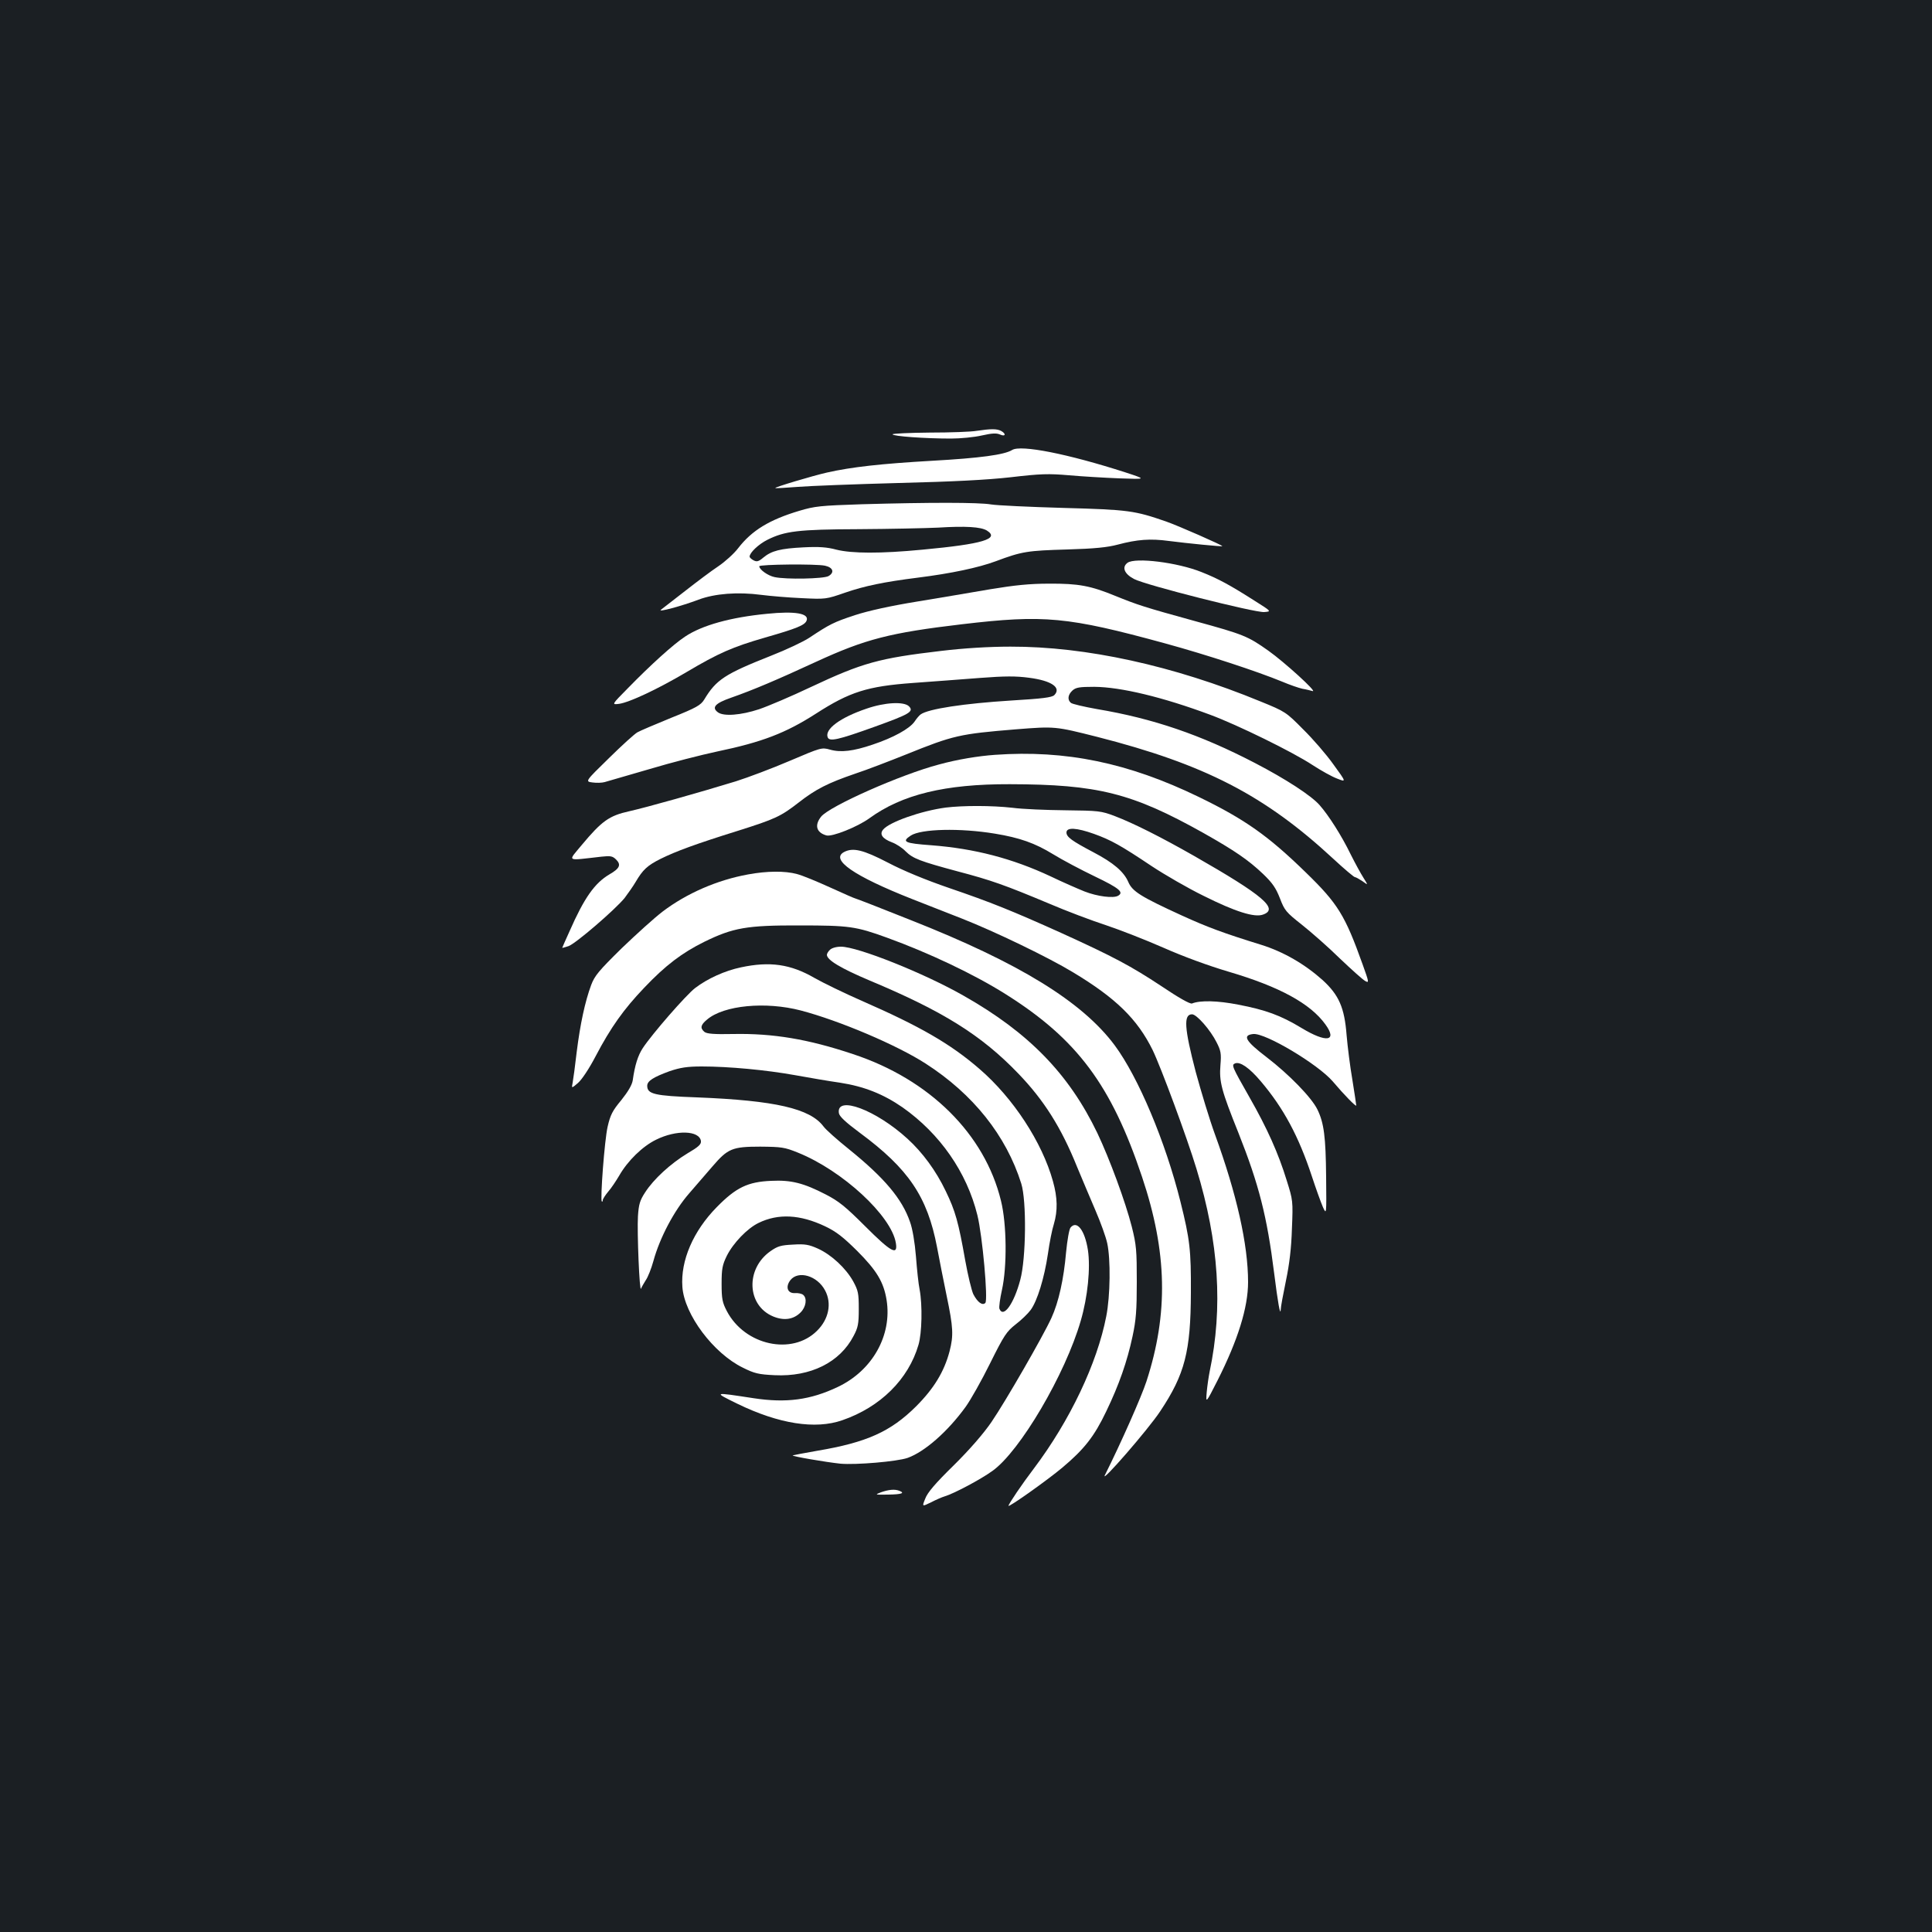 <?xml version="1.0" standalone="no"?>
<!DOCTYPE svg PUBLIC "-//W3C//DTD SVG 20010904//EN"
 "http://www.w3.org/TR/2001/REC-SVG-20010904/DTD/svg10.dtd">
<svg version="1.0" xmlns="http://www.w3.org/2000/svg"
 width="1000pt" height="1000pt" viewBox="0 0 1000 1000"
 preserveAspectRatio="xMidYMid meet">
<rect width="100%" height="100%" fill="#1b1f23"/>
<g transform="translate(0,1000) scale(0.1,-0.1)"
fill="#ffffff" stroke="none">
<path d="M5055 7770 c-27 -5 -137 -9 -242 -9 -106 -1 -193 -5 -193 -9 0 -10
168 -22 302 -22 49 0 121 7 160 16 53 12 76 13 94 5 29 -13 33 4 5 19 -22 11
-52 11 -126 0z"/>
<path d="M5239 7671 c-40 -25 -166 -42 -415 -56 -262 -15 -416 -32 -544 -61
-75 -17 -272 -76 -267 -80 1 -2 54 1 117 6 63 5 297 14 520 20 283 7 459 16
583 30 153 18 195 19 300 10 67 -6 185 -13 262 -16 140 -5 140 -5 30 31 -298
96 -541 144 -586 116z"/>
<path d="M4460 7390 c-214 -7 -243 -10 -323 -34 -154 -46 -245 -101 -316 -193
-22 -29 -69 -71 -103 -94 -35 -23 -112 -81 -172 -128 -61 -47 -117 -91 -125
-97 -20 -15 107 19 194 52 85 32 204 41 325 25 47 -6 141 -14 210 -17 124 -6
125 -6 226 29 99 34 199 55 374 77 175 22 315 52 404 85 136 51 164 55 371 61
140 4 208 11 260 25 102 27 169 32 265 19 93 -12 274 -30 277 -27 3 4 -231
107 -292 128 -162 56 -193 61 -530 70 -176 5 -345 13 -375 18 -62 11 -319 11
-670 1z m648 -136 c68 -43 -21 -70 -333 -99 -218 -21 -366 -20 -446 0 -48 13
-90 16 -169 12 -121 -6 -167 -18 -209 -53 -25 -21 -34 -23 -51 -14 -11 6 -20
14 -20 19 0 20 46 64 92 87 90 45 159 54 473 55 160 1 344 5 410 8 143 9 222
4 253 -15z m-838 -182 c42 -9 51 -35 18 -54 -26 -14 -219 -18 -279 -5 -34 7
-79 39 -79 56 0 10 294 13 340 3z"/>
<path d="M5836 7087 c-31 -23 -16 -58 34 -84 61 -32 624 -174 673 -171 39 3
39 3 -50 59 -127 81 -188 114 -274 148 -124 50 -343 77 -383 48z"/>
<path d="M5125 6950 c-93 -16 -264 -45 -380 -64 -135 -22 -249 -47 -320 -70
-109 -36 -131 -47 -236 -117 -30 -20 -119 -62 -198 -93 -240 -95 -284 -124
-346 -227 -18 -29 -40 -42 -170 -94 -83 -34 -161 -67 -175 -75 -14 -7 -81 -68
-148 -134 -124 -121 -124 -121 -85 -126 21 -3 49 -2 63 2 14 4 117 34 231 67
113 34 270 74 350 91 235 49 356 96 512 196 175 113 267 142 502 159 99 7 255
19 347 26 130 10 187 10 254 1 117 -15 169 -51 131 -90 -13 -12 -59 -18 -225
-28 -240 -15 -428 -43 -467 -72 -6 -4 -21 -21 -32 -38 -26 -36 -108 -82 -216
-118 -100 -34 -165 -42 -221 -26 -43 12 -46 11 -208 -58 -91 -39 -216 -86
-279 -106 -189 -58 -459 -134 -552 -155 -104 -23 -142 -50 -247 -176 -72 -87
-83 -80 104 -59 46 5 57 3 75 -15 27 -27 19 -46 -35 -77 -76 -45 -130 -121
-206 -294 -21 -46 -38 -85 -38 -86 0 -1 15 3 33 9 38 14 240 188 290 249 18
24 44 61 57 83 37 63 60 85 130 120 79 39 182 77 400 145 193 61 221 74 315
147 87 68 150 100 290 148 61 20 180 66 265 100 245 99 276 106 568 130 203
16 203 16 421 -39 556 -142 867 -302 1222 -631 56 -52 107 -95 112 -95 5 0 22
-10 39 -21 30 -22 30 -22 5 18 -14 22 -44 77 -66 121 -46 95 -114 202 -161
255 -43 49 -175 135 -335 218 -281 146 -526 230 -818 279 -67 12 -127 26 -134
32 -19 16 -16 42 8 64 18 16 36 19 113 19 137 -1 354 -53 601 -145 140 -52
426 -192 529 -260 43 -28 100 -60 127 -70 48 -19 48 -19 -19 73 -36 51 -107
133 -157 182 -88 89 -92 92 -220 144 -451 186 -905 285 -1295 284 -112 0 -241
-8 -358 -22 -323 -38 -407 -61 -677 -188 -99 -47 -219 -98 -266 -114 -94 -31
-183 -38 -213 -16 -34 25 -15 47 69 76 114 40 234 91 440 186 254 117 382 150
755 194 424 50 545 39 1050 -99 219 -60 477 -145 606 -198 40 -17 87 -33 105
-37 19 -3 42 -9 53 -12 27 -7 -147 151 -229 209 -106 75 -127 84 -379 153
-265 73 -298 84 -414 131 -127 52 -189 64 -342 63 -101 0 -178 -8 -305 -29z"/>
<path d="M3970 6823 c-187 -18 -336 -59 -424 -118 -61 -40 -180 -148 -296
-267 -85 -86 -85 -86 -45 -81 54 8 199 76 348 164 167 99 238 130 407 179 164
47 206 64 215 88 14 37 -59 50 -205 35z"/>
<path d="M4485 6332 c-136 -46 -217 -106 -201 -148 9 -24 53 -14 245 55 180
65 202 78 176 105 -26 26 -125 21 -220 -12z"/>
<path d="M5150 6093 c-86 -6 -196 -24 -290 -50 -198 -52 -567 -216 -610 -270
-35 -44 -25 -82 27 -97 29 -9 161 44 222 88 170 124 393 178 728 177 455 -1
633 -46 1001 -252 163 -92 233 -140 309 -212 49 -47 67 -73 88 -127 24 -63 32
-72 113 -136 48 -38 137 -116 197 -175 61 -58 120 -111 132 -117 20 -11 19 -6
-14 86 -91 254 -127 314 -295 477 -194 189 -314 274 -553 390 -365 177 -689
244 -1055 218z"/>
<path d="M4895 5820 c-128 -17 -292 -75 -324 -114 -20 -24 -4 -47 46 -66 22
-8 54 -29 70 -46 38 -38 76 -52 269 -104 175 -46 245 -71 474 -167 91 -39 224
-89 295 -112 72 -24 205 -76 296 -116 104 -46 232 -93 340 -125 261 -77 421
-164 499 -272 64 -88 6 -97 -123 -19 -109 66 -187 94 -328 121 -107 21 -197
23 -239 6 -10 -4 -70 30 -159 90 -156 103 -247 152 -520 276 -251 113 -362
158 -579 232 -122 42 -236 89 -316 131 -129 67 -181 79 -227 55 -73 -39 50
-124 351 -243 63 -25 180 -71 260 -102 168 -66 446 -200 573 -277 223 -134
334 -243 413 -403 43 -89 178 -453 227 -615 116 -380 138 -718 68 -1050 -5
-25 -12 -72 -15 -105 -5 -60 -5 -60 56 60 105 208 158 377 158 509 0 195 -59
456 -172 766 -27 74 -71 219 -99 322 -59 226 -64 298 -19 298 24 0 95 -81 127
-145 22 -43 25 -58 20 -117 -7 -87 4 -130 94 -354 105 -265 147 -429 184 -724
19 -152 32 -225 34 -189 0 14 13 82 27 150 18 86 28 169 31 270 6 143 5 147
-27 249 -43 140 -101 270 -193 431 -91 160 -94 167 -74 175 26 10 74 -23 133
-93 118 -139 196 -285 264 -491 21 -64 47 -136 57 -159 19 -42 19 -42 17 155
-2 208 -11 279 -45 349 -30 62 -147 182 -263 271 -110 84 -127 114 -69 120 63
6 334 -156 411 -245 60 -71 122 -134 122 -125 0 4 -9 63 -20 132 -12 69 -25
173 -30 232 -11 143 -40 208 -124 285 -93 83 -203 147 -319 183 -197 61 -277
91 -409 151 -214 98 -257 125 -278 174 -23 53 -76 99 -181 154 -112 59 -139
79 -139 102 0 28 52 25 142 -7 89 -32 139 -60 299 -167 68 -45 189 -115 269
-154 164 -82 263 -113 307 -97 84 29 2 99 -355 303 -172 98 -315 170 -412 207
-71 27 -84 28 -255 30 -99 1 -223 6 -275 13 -107 12 -255 12 -345 1z m255
-135 c128 -21 207 -49 300 -106 47 -29 145 -81 218 -116 125 -60 150 -81 120
-99 -24 -15 -109 -4 -175 22 -37 15 -115 49 -173 77 -200 94 -397 145 -620
162 -138 10 -155 18 -106 50 53 35 255 40 436 10z"/>
<path d="M3872 5474 c-160 -29 -318 -98 -442 -192 -41 -31 -136 -117 -212
-190 -118 -116 -140 -142 -158 -190 -32 -86 -57 -203 -75 -347 -8 -71 -18
-143 -21 -159 -6 -30 -6 -30 27 -2 20 17 58 74 92 139 78 149 146 244 251 354
111 117 196 181 311 238 149 73 220 86 494 85 257 0 291 -5 451 -63 218 -79
452 -190 614 -292 371 -233 548 -471 707 -946 131 -390 137 -708 23 -1059 -27
-82 -131 -317 -215 -485 -26 -51 224 236 286 330 128 192 158 310 159 615 1
219 -5 274 -54 470 -78 312 -218 644 -340 809 -168 226 -494 427 -1057 649
-155 62 -284 112 -287 112 -3 0 -60 25 -128 56 -68 31 -145 63 -173 70 -62 17
-156 16 -253 -2z"/>
<path d="M4296 5084 c-9 -8 -16 -20 -16 -26 0 -27 72 -70 221 -133 380 -159
579 -283 770 -482 132 -137 222 -279 304 -483 26 -63 69 -164 95 -225 26 -60
54 -137 61 -170 18 -83 16 -272 -5 -378 -47 -243 -188 -540 -374 -787 -61 -80
-132 -185 -132 -194 0 -10 203 134 279 198 113 95 165 161 227 291 66 137 108
257 136 388 18 84 22 134 22 282 0 162 -2 191 -26 286 -33 129 -114 349 -178
484 -147 306 -355 520 -692 711 -205 117 -549 254 -635 254 -25 0 -48 -7 -57
-16z"/>
<path d="M3835 4993 c-82 -17 -173 -58 -237 -107 -47 -36 -223 -238 -271 -311
-25 -38 -41 -88 -52 -167 -4 -24 -24 -58 -59 -102 -46 -55 -57 -77 -71 -138
-16 -70 -39 -377 -30 -387 3 -2 5 1 5 7 0 6 13 26 28 44 16 18 41 56 57 83 44
77 121 152 191 186 105 52 224 48 232 -7 2 -17 -12 -30 -70 -64 -86 -52 -175
-133 -219 -202 -27 -41 -33 -62 -37 -123 -5 -82 8 -398 16 -375 3 8 14 27 24
43 11 15 29 60 40 100 33 121 108 262 185 350 37 43 92 106 121 140 79 92 102
102 247 102 110 -1 126 -3 195 -31 231 -93 484 -327 507 -468 11 -67 -25 -47
-159 87 -102 102 -137 130 -203 164 -116 60 -180 76 -283 71 -121 -5 -182 -34
-282 -136 -122 -124 -188 -277 -178 -413 10 -143 161 -344 313 -418 60 -30 81
-35 165 -39 185 -9 337 66 408 203 23 43 27 62 27 140 0 81 -3 95 -29 143 -38
68 -112 137 -182 169 -47 21 -67 25 -129 21 -63 -3 -80 -8 -117 -34 -130 -91
-123 -281 14 -338 56 -23 105 -16 142 21 28 28 35 73 13 91 -7 6 -26 10 -41 9
-40 -3 -52 32 -25 67 41 52 140 23 180 -54 35 -66 19 -148 -42 -208 -129 -129
-374 -76 -467 102 -23 44 -27 63 -27 141 0 78 4 98 27 145 33 66 106 142 164
170 102 50 215 44 344 -17 59 -28 94 -56 166 -127 102 -102 138 -162 153 -255
29 -182 -73 -365 -253 -450 -141 -67 -266 -84 -436 -58 -210 32 -209 33 -83
-29 214 -104 403 -134 543 -85 197 68 342 212 394 390 18 61 21 205 6 286 -6
28 -14 105 -19 171 -6 74 -18 145 -31 180 -41 119 -132 227 -315 375 -61 49
-121 102 -133 119 -69 92 -249 134 -655 150 -220 8 -257 17 -257 60 0 25 32
45 117 76 54 18 89 24 165 24 140 0 333 -18 483 -45 72 -13 176 -31 233 -39
123 -19 223 -58 324 -128 193 -136 332 -335 387 -558 26 -105 56 -439 41 -454
-15 -15 -40 3 -62 45 -9 19 -28 97 -42 175 -35 198 -51 256 -101 359 -50 105
-120 200 -198 271 -163 149 -369 226 -355 133 2 -17 34 -47 108 -102 253 -187
350 -331 400 -592 11 -61 34 -174 50 -253 34 -163 36 -204 15 -286 -28 -106
-81 -193 -174 -286 -131 -130 -255 -186 -510 -229 -69 -12 -126 -23 -128 -24
-5 -5 172 -35 247 -43 81 -7 293 11 348 30 89 32 208 137 300 264 26 36 83
137 127 226 72 145 85 164 132 201 29 22 64 56 78 75 34 47 70 163 89 290 8
58 22 128 31 155 20 68 19 136 -5 221 -56 202 -206 431 -380 581 -150 130
-308 221 -610 353 -91 40 -200 93 -244 118 -124 72 -232 87 -381 55z m309
-223 c202 -53 500 -180 647 -275 246 -158 417 -373 495 -621 28 -89 25 -387
-5 -498 -33 -125 -88 -201 -108 -150 -3 8 3 52 13 97 27 121 25 342 -5 462
-84 345 -369 628 -766 759 -233 78 -415 108 -620 104 -100 -2 -136 1 -149 11
-23 20 -20 36 14 64 87 74 303 94 484 47z"/>
<path d="M5541 3646 c-7 -8 -17 -66 -23 -128 -12 -138 -38 -257 -76 -340 -44
-96 -237 -431 -310 -538 -41 -60 -113 -143 -196 -225 -94 -92 -136 -141 -147
-172 -17 -42 -17 -42 30 -19 25 13 57 27 71 31 47 14 185 87 246 131 143 101
378 501 458 778 36 123 51 273 37 366 -16 102 -57 156 -90 116z"/>
<path d="M4560 2276 c-34 -13 -32 -13 37 -12 71 1 89 8 57 20 -23 9 -54 6 -94
-8z"/>
</g>
</svg>
